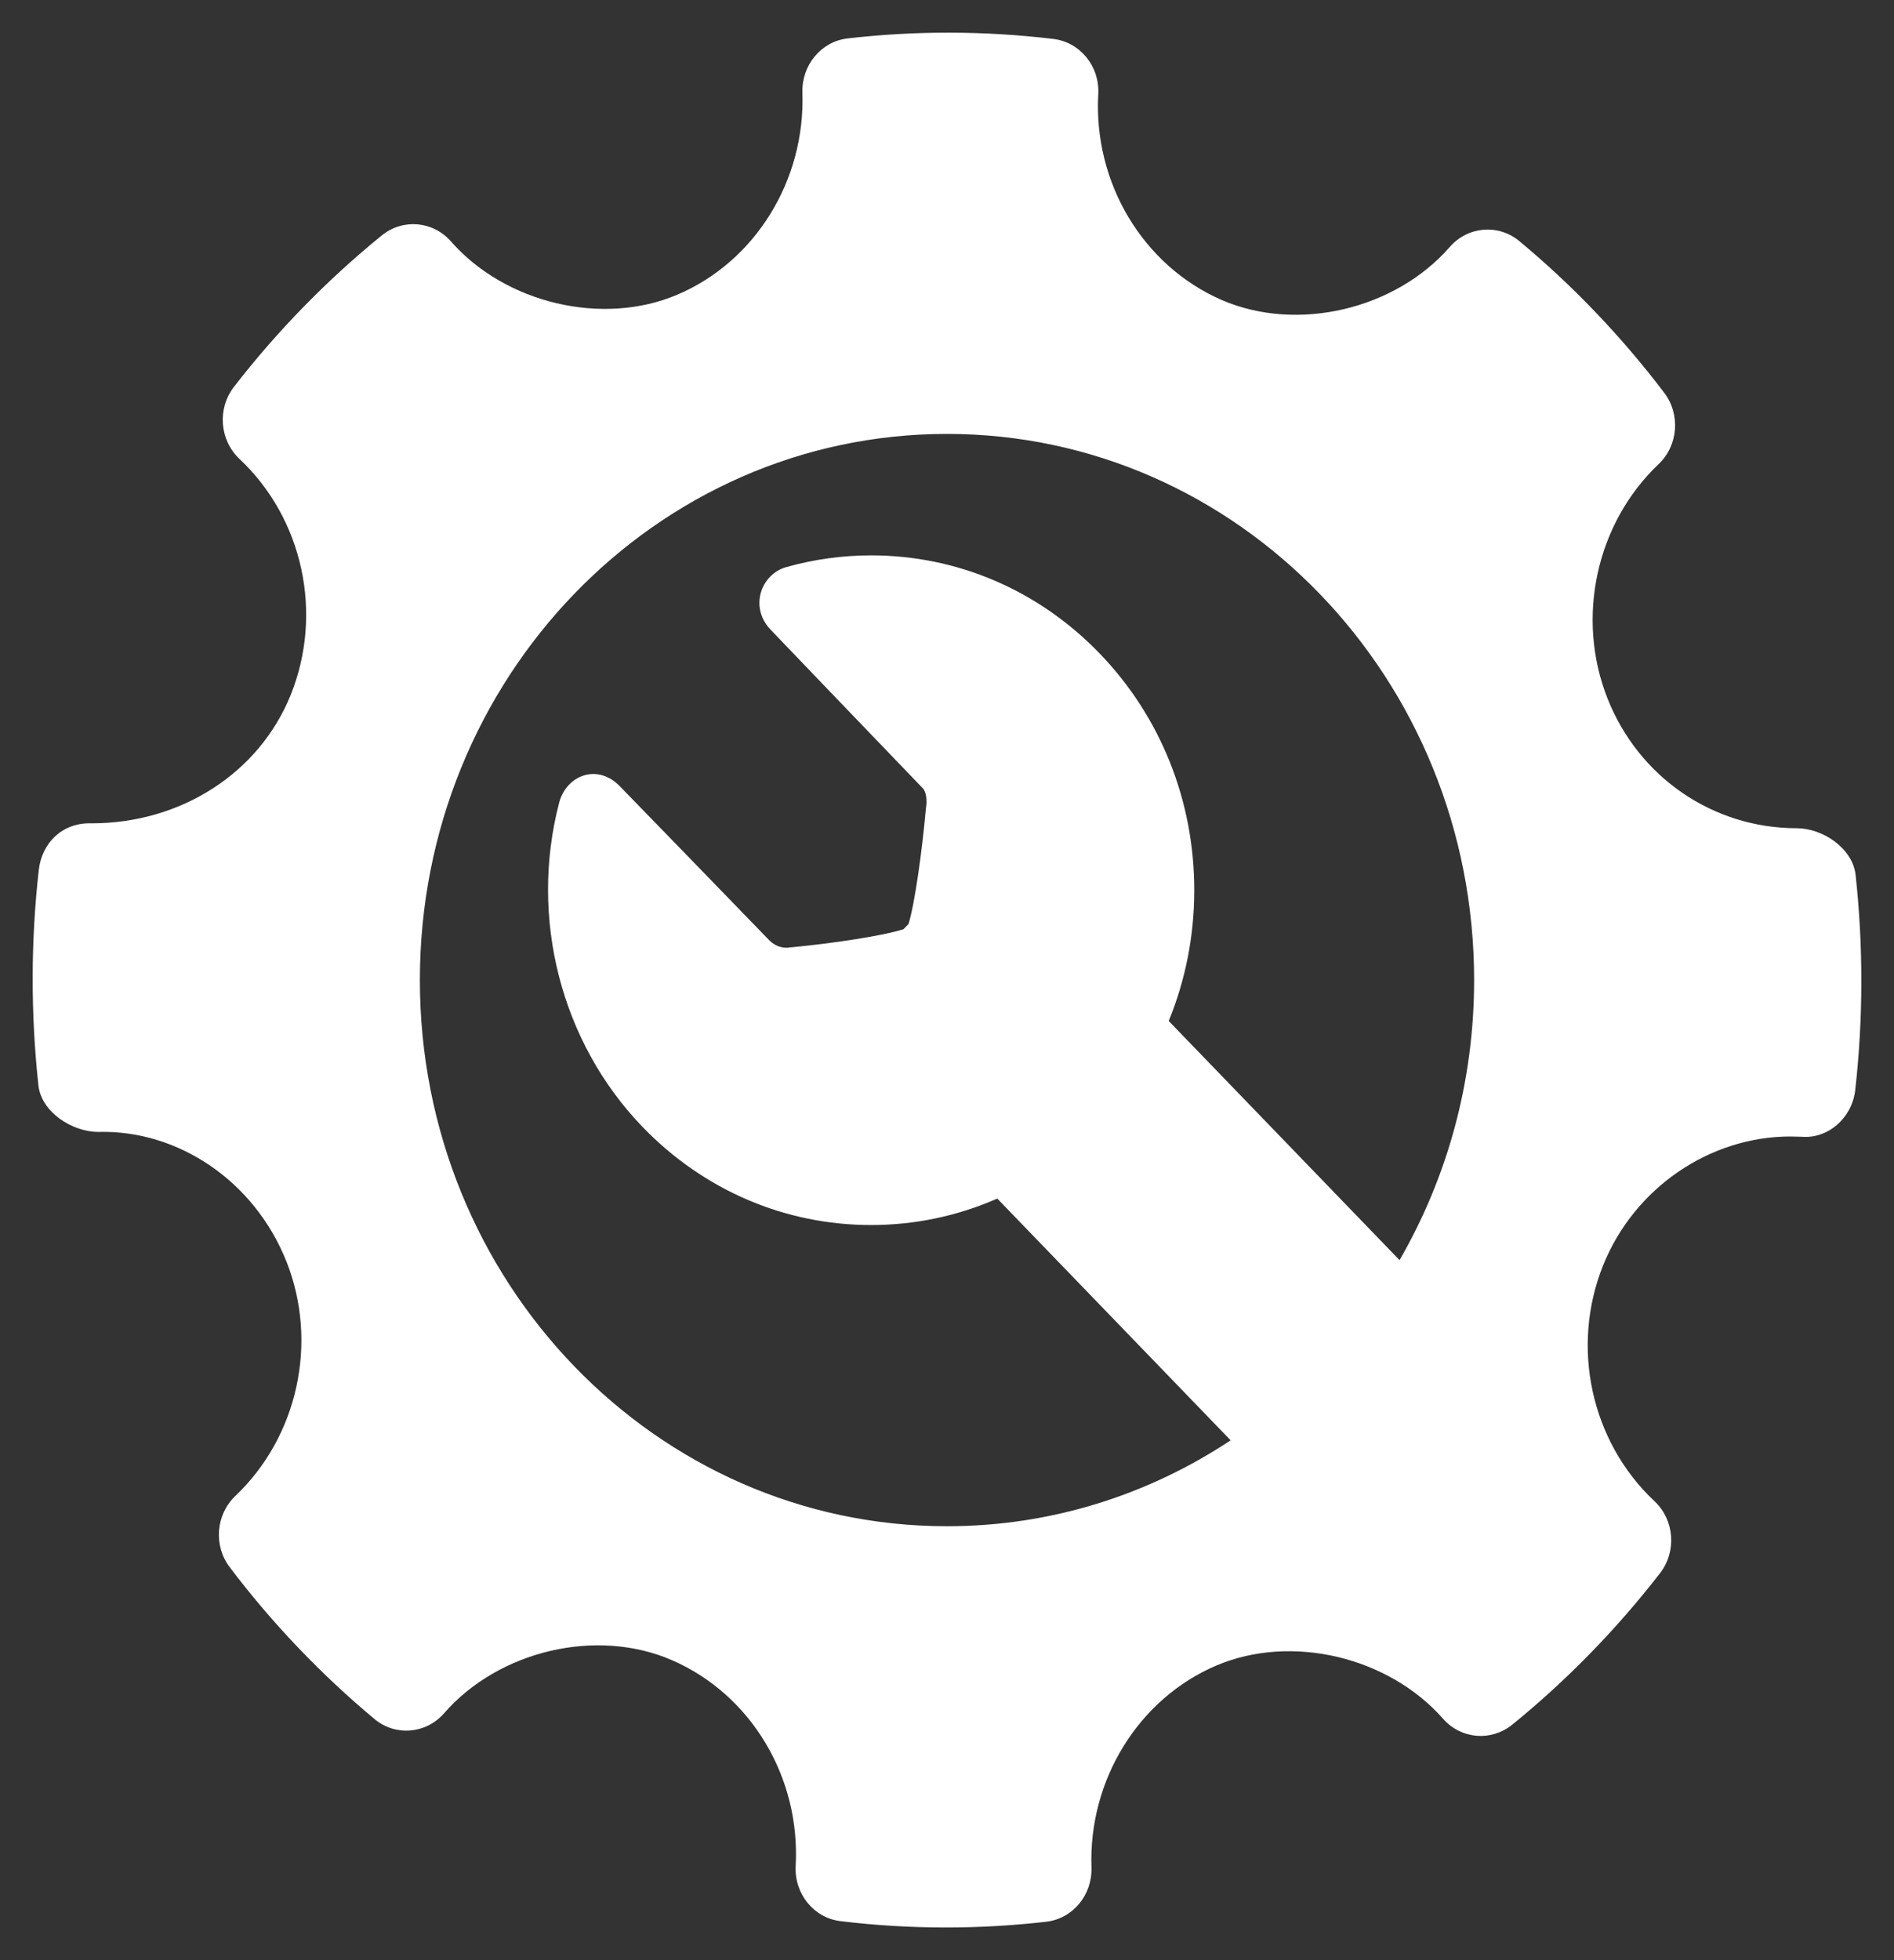 <svg width="29" height="30" viewBox="0 0 29 30" fill="none" xmlns="http://www.w3.org/2000/svg">
<rect x="0" y="0" width="29" height="30" fill="#333333" stroke="none"/>
<path d="M28.412 13.39C28.367 12.982 27.908 12.676 27.512 12.676C26.229 12.676 25.09 11.896 24.613 10.689C24.125 9.453 24.44 8.012 25.395 7.104C25.697 6.819 25.733 6.341 25.481 6.01C24.824 5.146 24.078 4.366 23.263 3.69C22.944 3.425 22.476 3.462 22.199 3.779C21.365 4.736 19.866 5.092 18.707 4.592C17.502 4.067 16.742 2.801 16.816 1.444C16.841 1.017 16.54 0.646 16.129 0.596C15.083 0.471 14.028 0.467 12.979 0.588C12.574 0.634 12.273 0.996 12.286 1.418C12.332 2.762 11.563 4.005 10.369 4.511C9.225 4.996 7.736 4.643 6.904 3.694C6.628 3.381 6.168 3.343 5.847 3.602C5.008 4.284 4.245 5.065 3.582 5.921C3.324 6.254 3.362 6.737 3.666 7.023C4.64 7.937 4.955 9.391 4.449 10.641C3.965 11.833 2.77 12.601 1.402 12.601C0.958 12.586 0.643 12.895 0.594 13.313C0.471 14.402 0.469 15.512 0.588 16.61C0.632 17.02 1.104 17.324 1.506 17.324C2.725 17.291 3.895 18.073 4.387 19.31C4.876 20.546 4.561 21.987 3.603 22.896C3.304 23.181 3.266 23.657 3.519 23.988C4.169 24.847 4.916 25.627 5.733 26.309C6.054 26.577 6.521 26.539 6.799 26.222C7.636 25.262 9.135 24.907 10.289 25.409C11.497 25.933 12.257 27.198 12.183 28.556C12.159 28.983 12.461 29.355 12.87 29.403C13.405 29.468 13.943 29.5 14.483 29.5C14.995 29.5 15.508 29.471 16.02 29.412C16.426 29.365 16.726 29.003 16.712 28.581C16.666 27.238 17.436 25.995 18.628 25.489C19.78 25.002 21.262 25.359 22.096 26.306C22.372 26.618 22.83 26.656 23.152 26.398C23.99 25.718 24.751 24.937 25.417 24.078C25.675 23.746 25.639 23.263 25.333 22.976C24.359 22.063 24.043 20.608 24.549 19.359C25.025 18.183 26.175 17.394 27.413 17.394L27.586 17.398C27.988 17.432 28.357 17.112 28.406 16.687C28.529 15.597 28.531 14.488 28.412 13.39ZM14.5 23.359C10.042 23.359 6.429 19.617 6.429 15C6.429 10.383 10.042 6.641 14.5 6.641C18.957 6.641 22.571 10.383 22.571 15C22.571 16.567 22.154 18.033 21.429 19.286L17.895 15.626C18.151 15.001 18.286 14.324 18.286 13.624C18.286 12.256 17.771 10.969 16.837 10.001C15.902 9.033 14.66 8.5 13.338 8.5C12.897 8.5 12.458 8.561 12.034 8.681C11.848 8.733 11.695 8.892 11.646 9.085C11.595 9.282 11.652 9.485 11.801 9.639C11.801 9.639 13.546 11.46 14.13 12.065C14.191 12.128 14.191 12.279 14.182 12.333L14.177 12.373C14.118 13.038 14.005 13.836 13.911 14.142C13.898 14.155 13.886 14.166 13.874 14.18C13.86 14.193 13.848 14.207 13.835 14.221C13.535 14.32 12.753 14.439 12.101 14.5L12.101 14.496L12.072 14.504C12.066 14.504 12.057 14.505 12.044 14.505C11.973 14.505 11.87 14.485 11.775 14.387C11.168 13.758 9.491 12.034 9.491 12.034C9.341 11.879 9.187 11.846 9.084 11.846C8.844 11.846 8.63 12.025 8.562 12.283C8.101 14.051 8.59 15.954 9.839 17.248C10.774 18.216 12.017 18.749 13.338 18.749C14.013 18.749 14.667 18.609 15.27 18.344L18.843 22.044C17.589 22.875 16.099 23.359 14.5 23.359Z" fill="white"/>
</svg>
